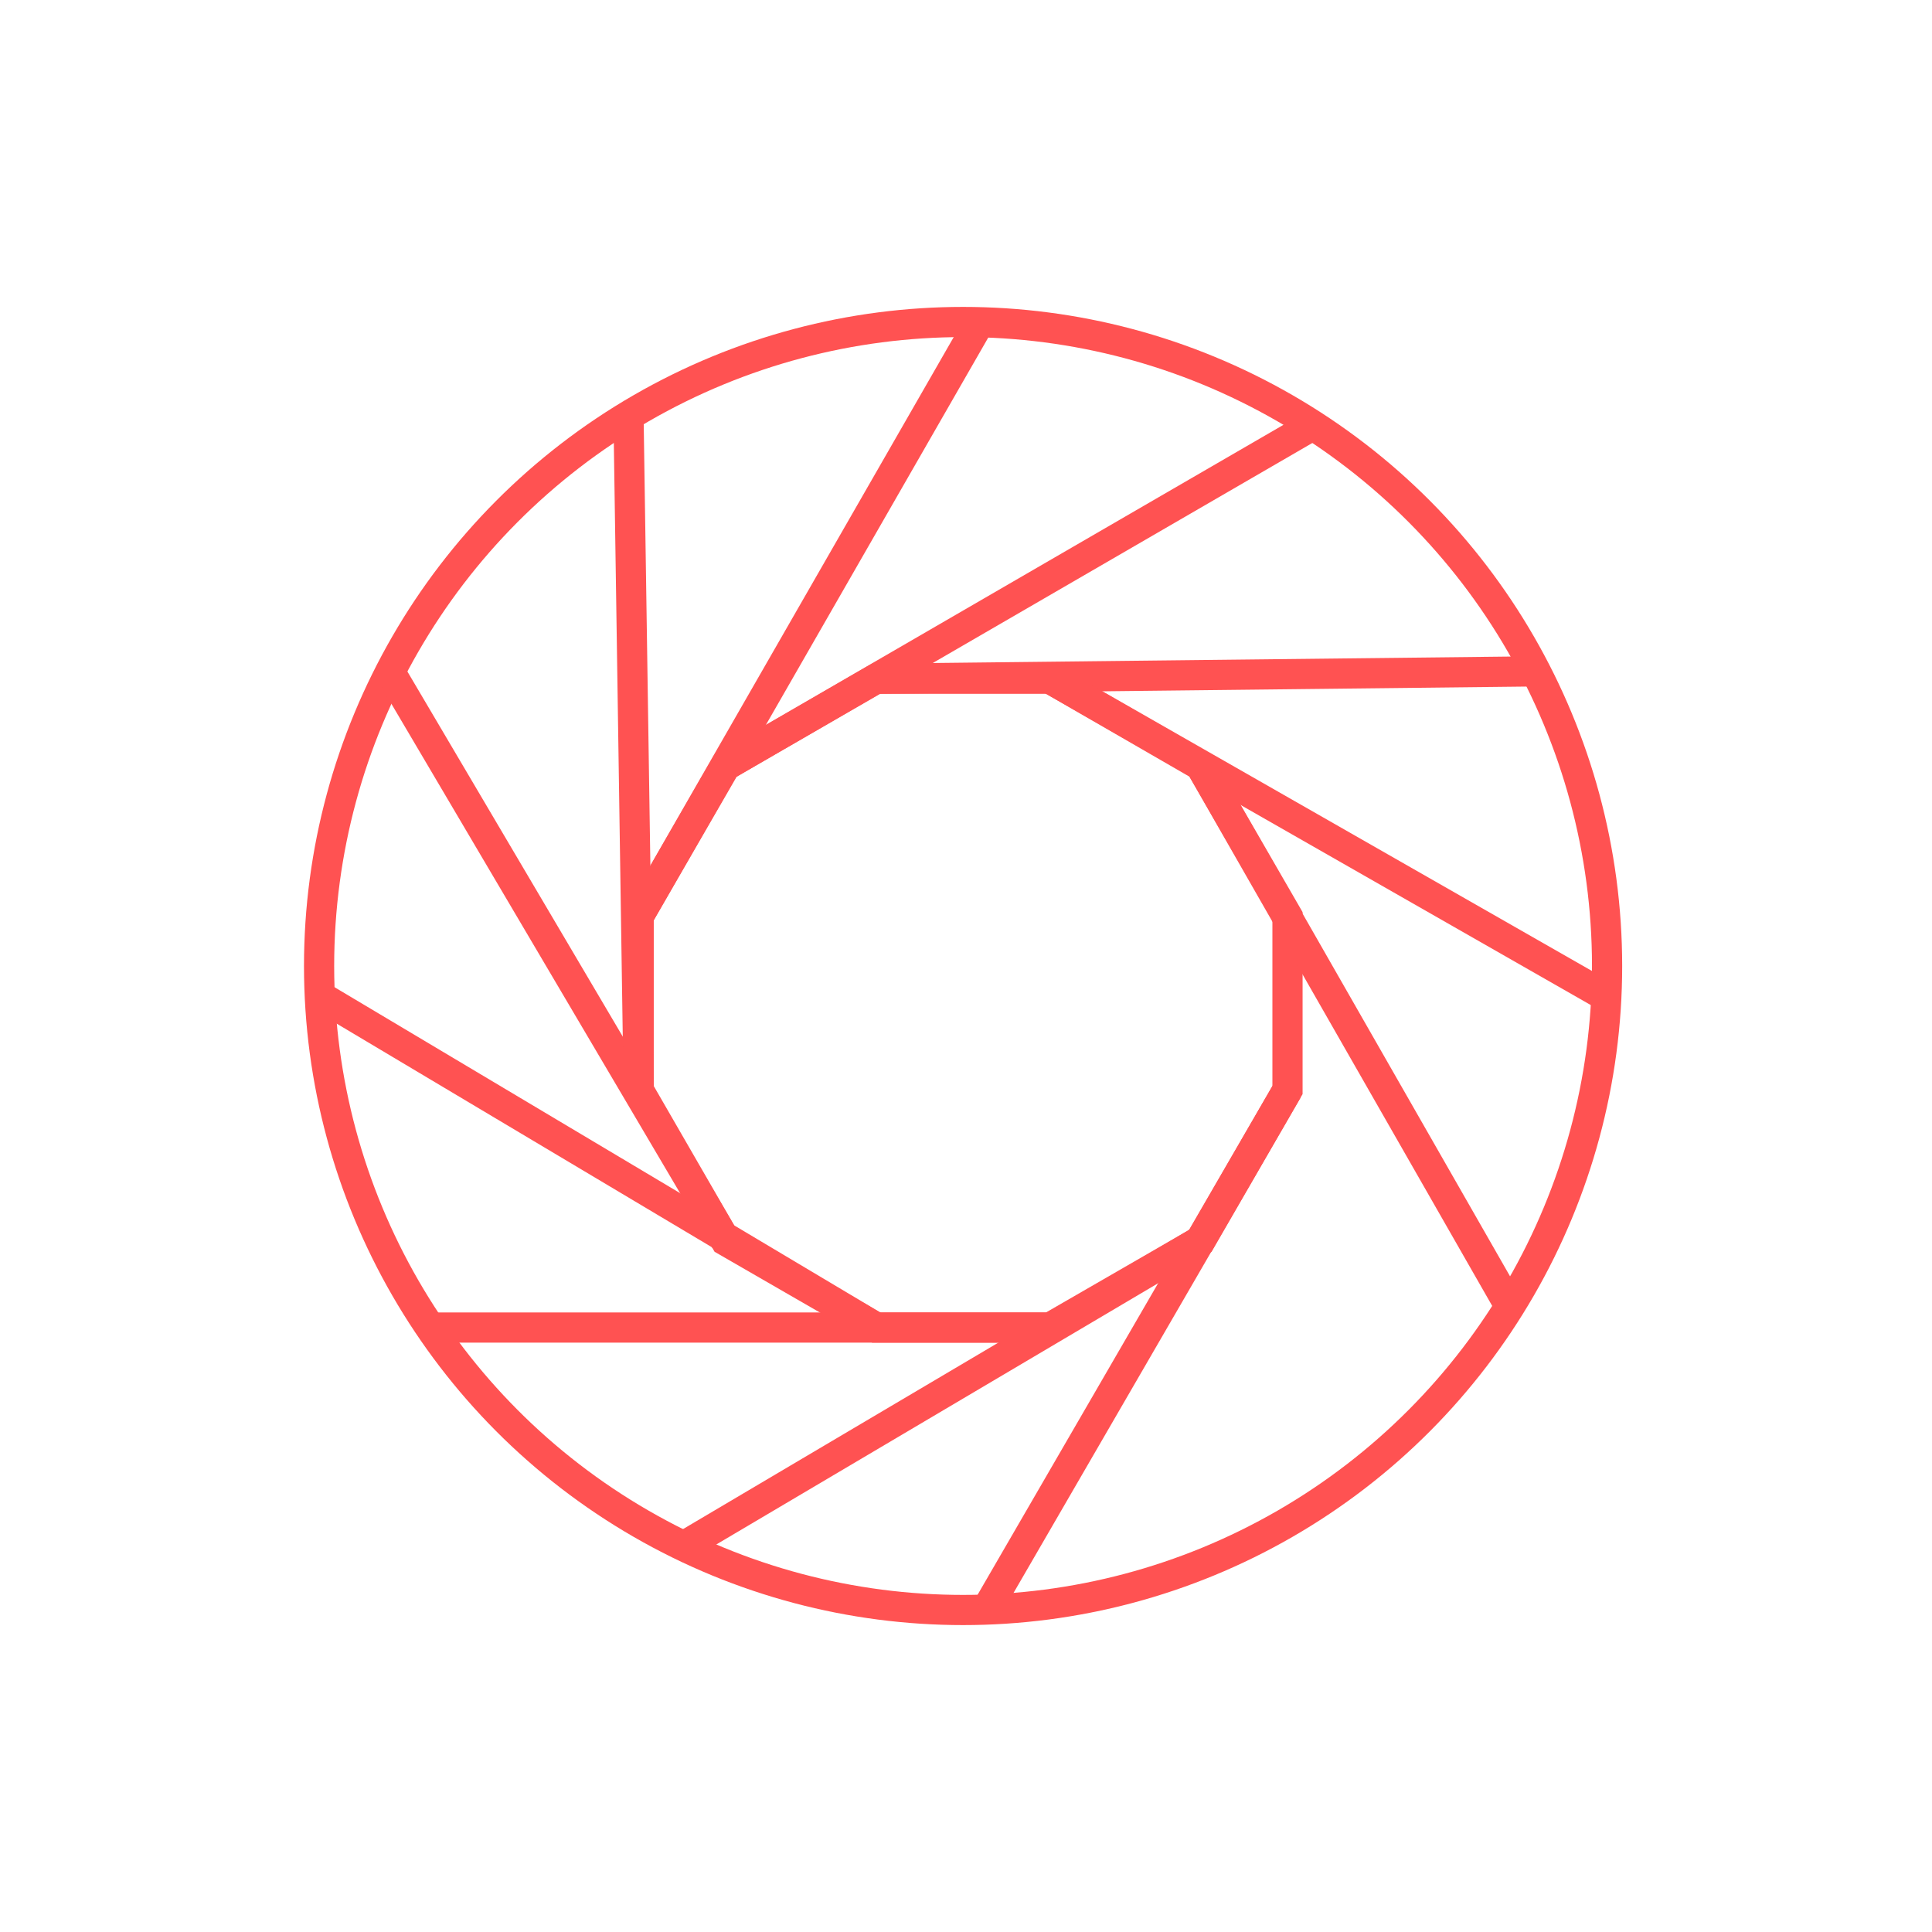 <svg id="trim_area" data-name="trim area" xmlns="http://www.w3.org/2000/svg" viewBox="0 0 192 192"><defs><style>.cls-1{fill:none;stroke:#ff5252;stroke-miterlimit:10;stroke-width:3px;}</style></defs><circle class="cls-1" cx="95.71" cy="96" r="64"/><polygon class="cls-1" points="104.35 67.45 87.07 67.45 72.11 76.09 63.47 91.05 63.47 108.33 72.11 123.3 87.07 131.93 104.35 131.93 119.31 123.3 127.95 108.33 127.95 91.05 119.31 76.09 104.35 67.45"/><line class="cls-1" x1="119.31" y1="123.29" x2="67.93" y2="153.67"/><line class="cls-1" x1="104.35" y1="131.93" x2="42.74" y2="131.93"/><line class="cls-1" x1="87.07" y1="131.93" x2="31.78" y2="98.98"/><line class="cls-1" x1="72.11" y1="123.29" x2="38.76" y2="66.76"/><line class="cls-1" x1="63.47" y1="108.33" x2="62.46" y2="41.31"/><line class="cls-1" x1="63.47" y1="91.05" x2="97.37" y2="32"/><line class="cls-1" x1="72.11" y1="76.09" x2="130.47" y2="42.26"/><line class="cls-1" x1="87.07" y1="67.45" x2="152.63" y2="66.72"/><line class="cls-1" x1="104.35" y1="67.45" x2="159.71" y2="99.08"/><line class="cls-1" x1="119.31" y1="76.09" x2="150.17" y2="130.04"/><line class="cls-1" x1="127.95" y1="108.33" x2="98.03" y2="159.96"/></svg>
